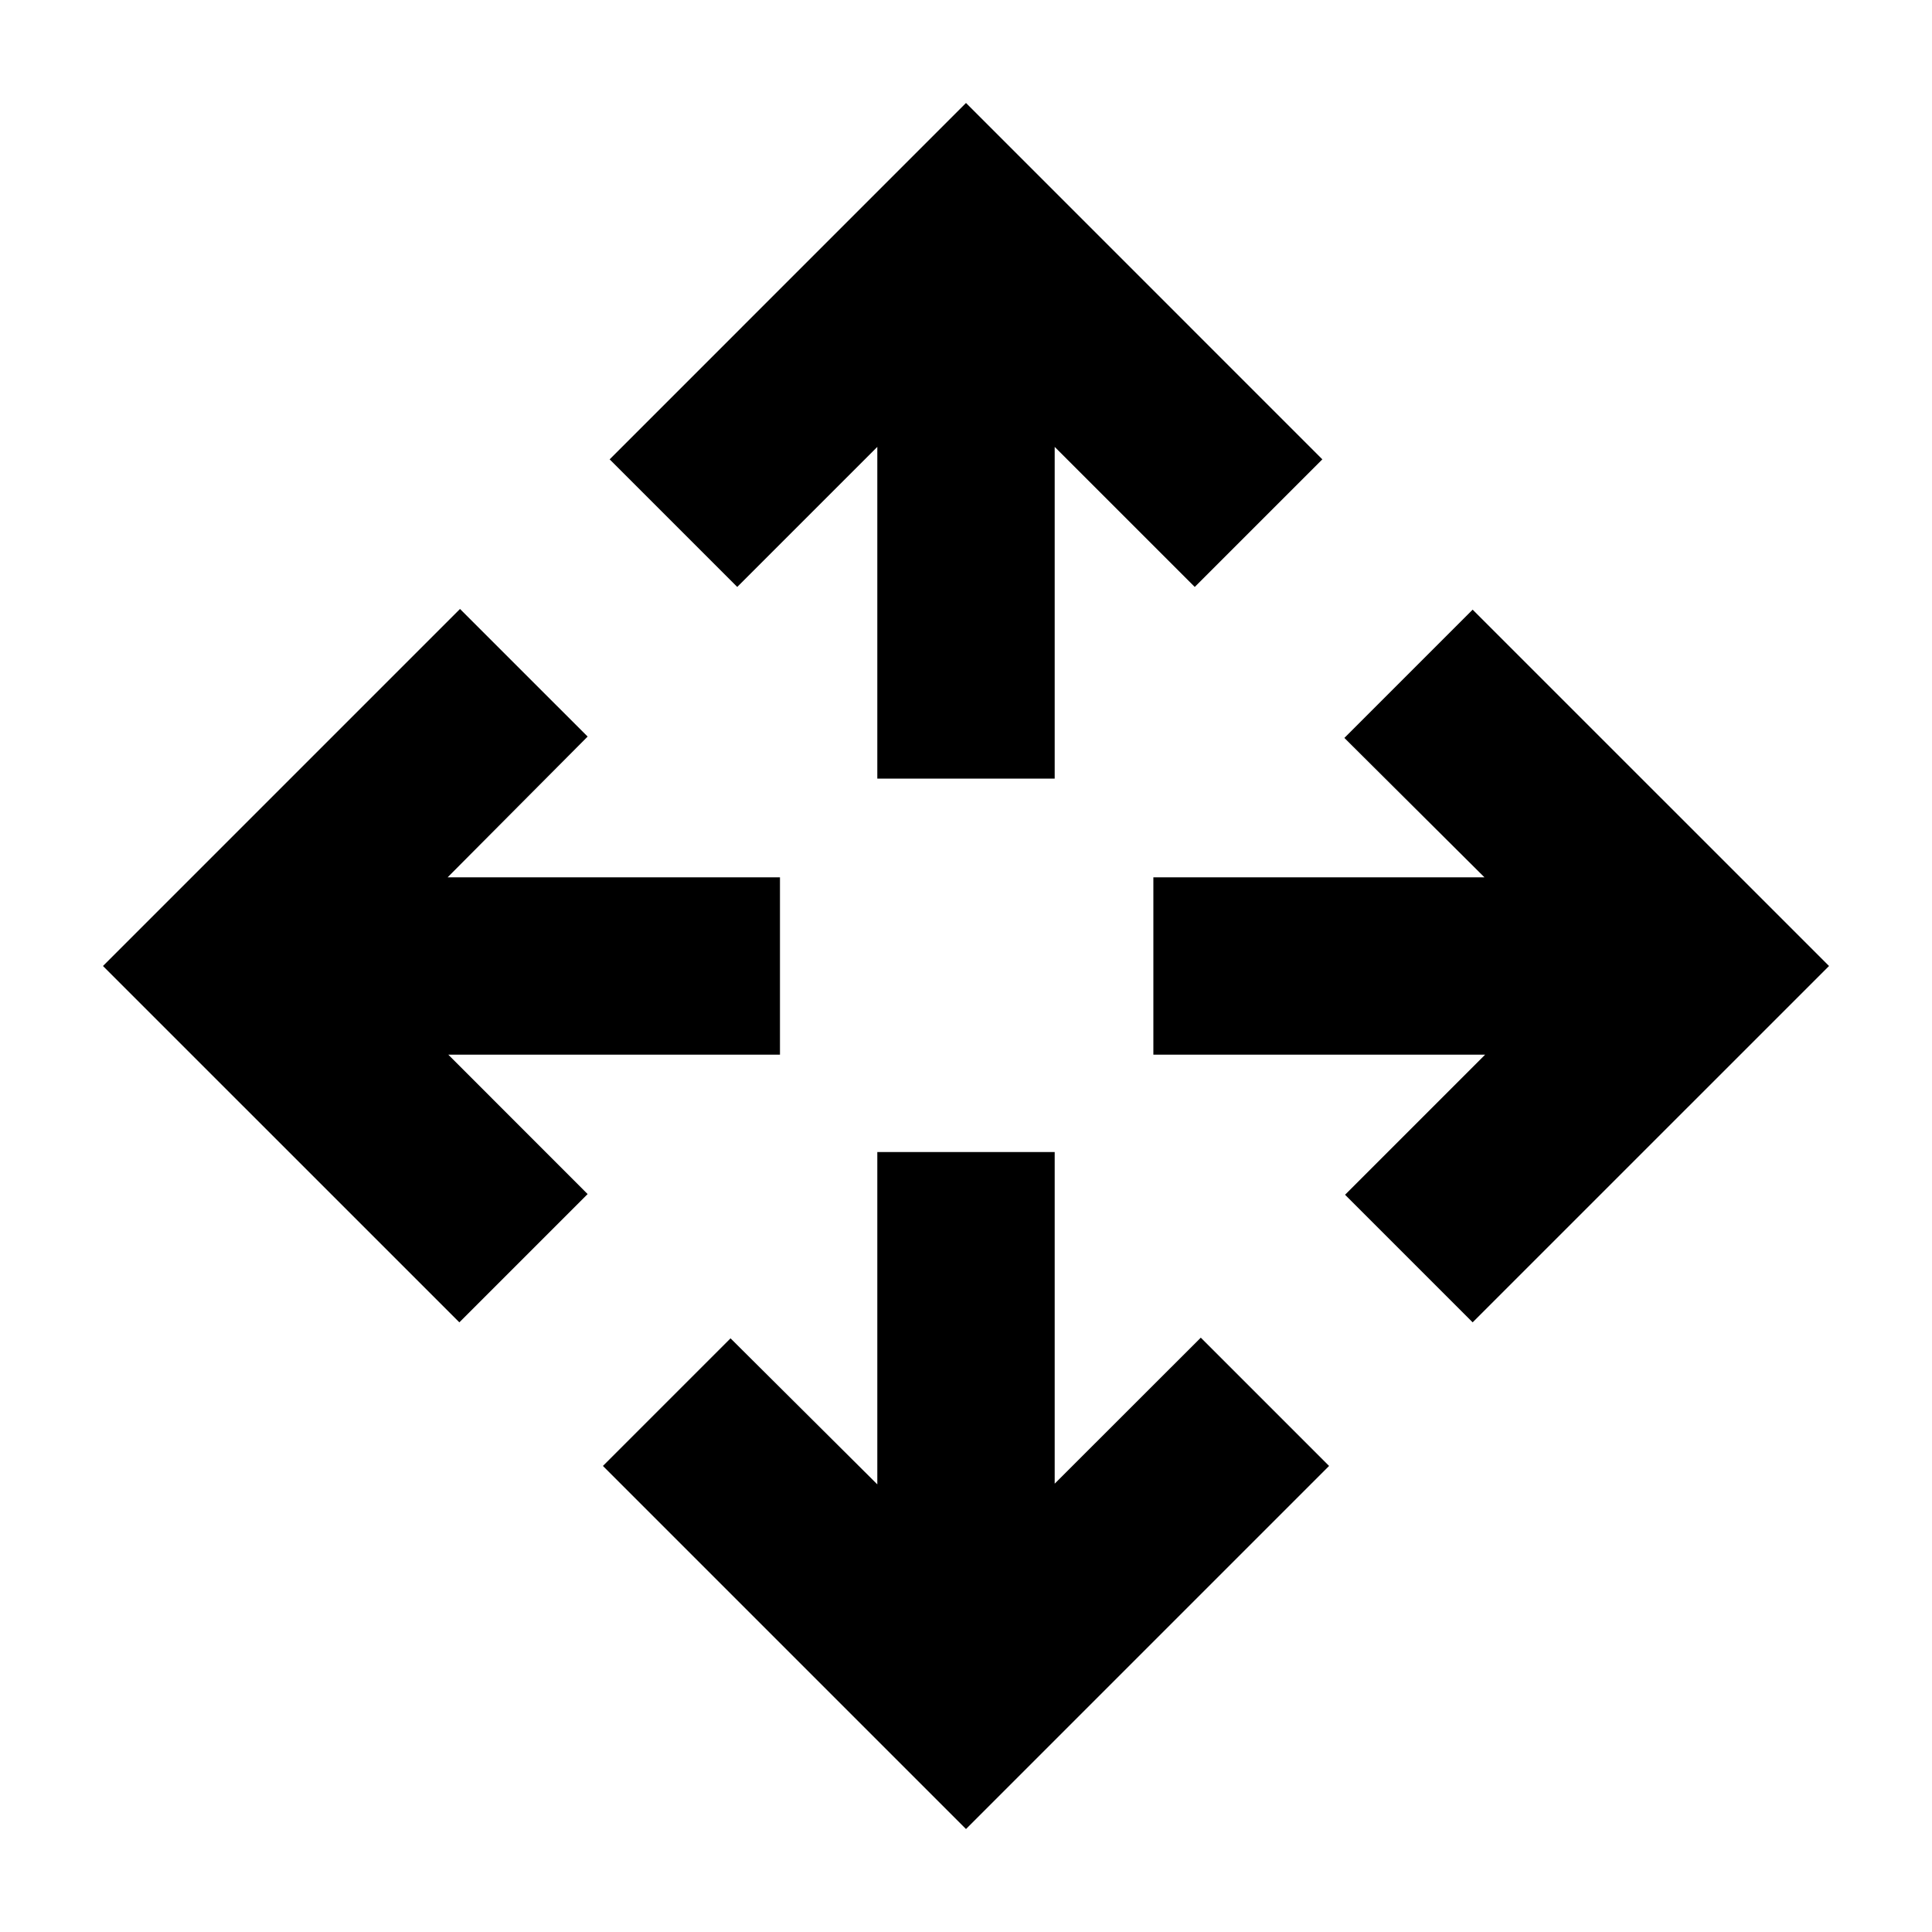 <svg xmlns="http://www.w3.org/2000/svg" height="40" viewBox="0 -960 960 960" width="40"><path d="M480-51.17 299.59-231.58 363-294.99l72.93 72.56v-165.13h88.14v164.79l72.6-72.55 63.74 63.74L480-51.17ZM228.25-302.93 51.17-480l177.41-177.41L291.99-594l-69.56 69.93h165.13v88.14H222.77l69.22 69.26-63.74 63.74Zm503.5 0-63.4-63.4 69.59-69.6H573.1v-88.14h164.51l-69.6-69.26 63.74-63.74L908.83-480 731.75-302.93ZM435.93-573.1v-164.84l-69.6 69.59-63.4-63.4L480-908.83l177.07 177.08-63.4 63.4-69.6-69.59v164.84h-88.14Z"/></svg>